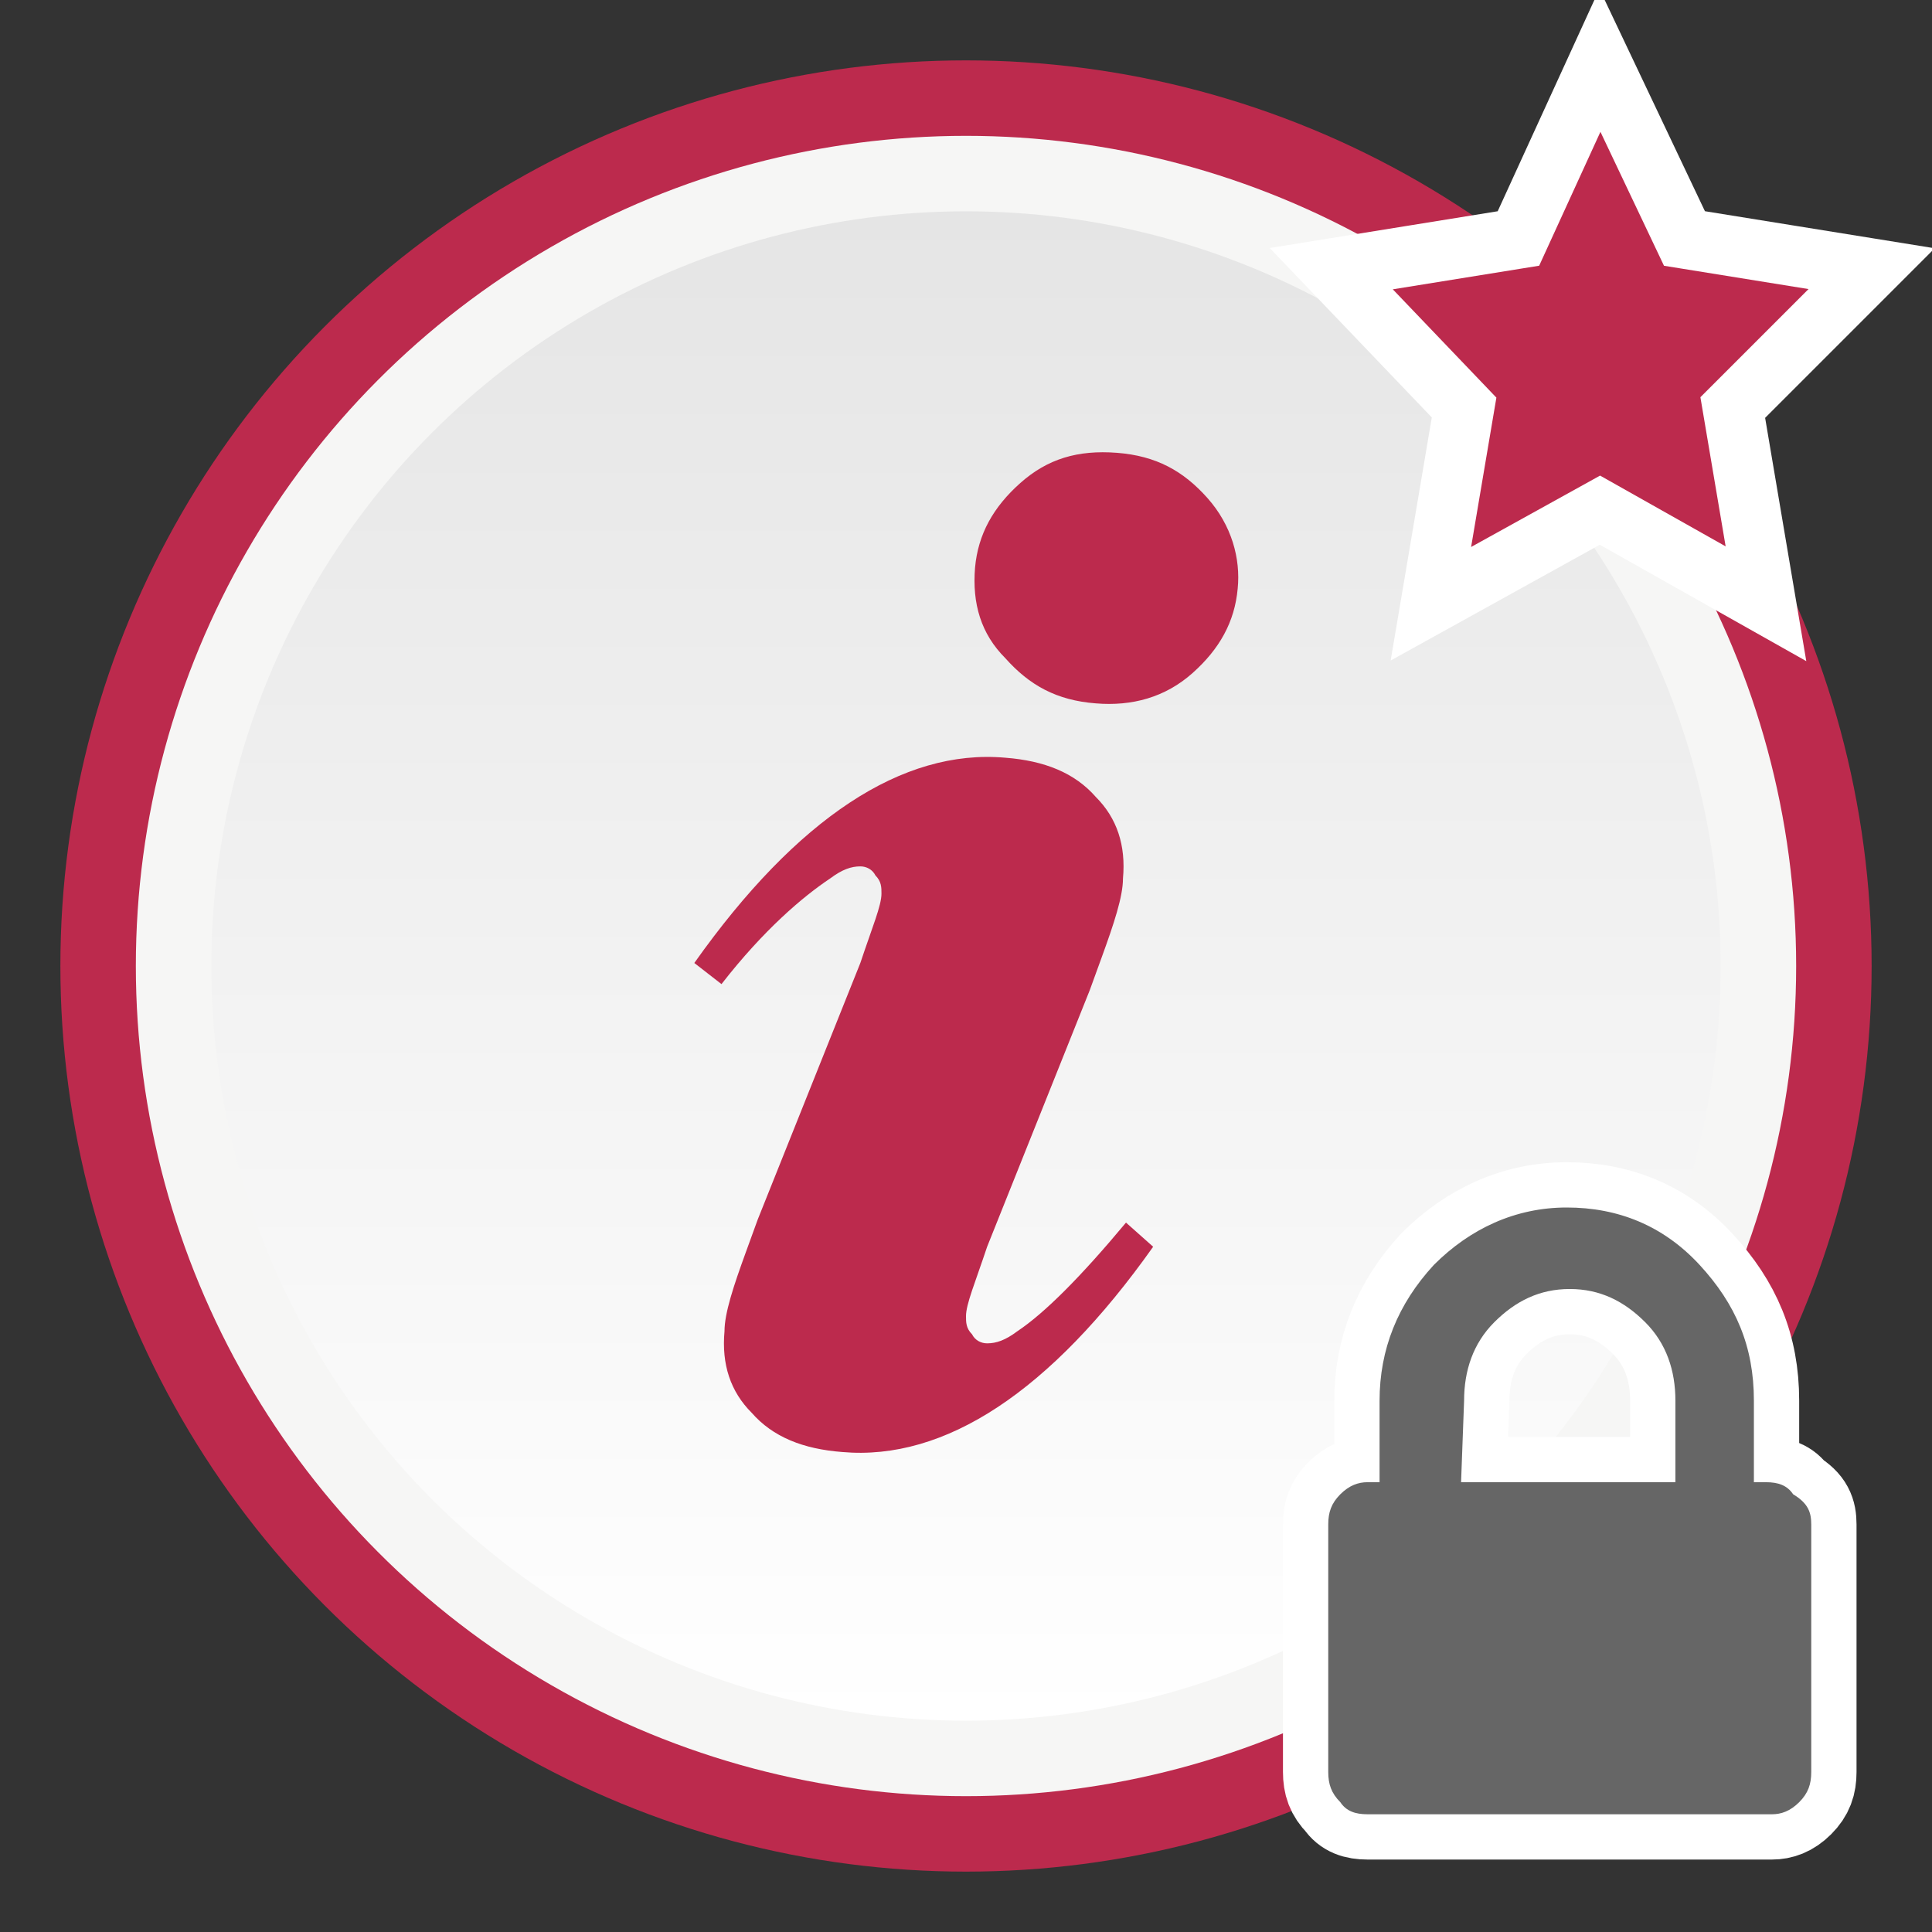 <svg xmlns="http://www.w3.org/2000/svg" width="64" height="64" viewBox="-2.5 -2.5 64 64"><rect x="-2.5" y="-2.5" width="64" height="64" fill="#333333" stroke="none"/><circle fill="#BC2A4D" cx="29.5" cy="29.5" r="30"/><circle fill="#F6F6F5" cx="29.5" cy="29.5" r="27.5"/><linearGradient id="a" gradientUnits="userSpaceOnUse" x1="29.5" y1="54.5" x2="29.5" y2="4.5"><stop offset="0" stop-color="#fff"/><stop offset="1" stop-color="#e5e5e5"/></linearGradient><circle fill="url(#a)" cx="29.5" cy="29.5" r="25"/><path fill="#BC2A4D" d="M37.5 14c-.8-.9-1.7-1.4-3-1.5s-2.3.2-3.2 1c-.9.8-1.4 1.7-1.5 2.8-.1 1.2.2 2.2 1 3 .8.9 1.7 1.4 3 1.5 1.2.1 2.3-.2 3.2-1 .9-.8 1.4-1.7 1.5-2.8.1-1-.2-2.1-1-3zm-6.3 27.6c-.4.3-.7.4-1 .4-.2 0-.4-.1-.5-.3-.2-.2-.2-.4-.2-.6 0-.4.3-1.1.7-2.3l3.4-8.5.4-1.1c.4-1.1.7-2 .7-2.6.1-1.1-.2-2-.9-2.7-.7-.8-1.7-1.2-3-1.3-3.4-.3-6.9 2-10.3 6.8l.9.7c1.4-1.8 2.7-2.9 3.6-3.5.4-.3.7-.4 1-.4.2 0 .4.1.5.3.2.2.2.4.2.6 0 .4-.3 1.1-.7 2.3l-3.4 8.5-.4 1.1c-.4 1.1-.7 2-.7 2.6-.1 1.1.2 2 .9 2.7.7.8 1.7 1.2 3 1.3 3.4.3 6.9-2 10.3-6.8l-.9-.8c-1.5 1.8-2.7 3-3.6 3.6z"/><g fill="#666"><path stroke="#FFF" stroke-width="3" d="M45.9 46.6H53v-2.7c0-1-.3-1.9-1-2.6-.7-.7-1.5-1.1-2.5-1.1s-1.8.4-2.5 1.1c-.7.7-1 1.6-1 2.6l-.1 2.7h0zM57.5 48v8.2c0 .4-.1.7-.4 1-.3.3-.6.4-.9.4H42.8c-.4 0-.7-.1-.9-.4-.3-.3-.4-.6-.4-1V48c0-.4.1-.7.4-1 .3-.3.6-.4.9-.4h.4v-2.7c0-1.7.6-3.2 1.8-4.5 1.2-1.2 2.7-1.9 4.4-1.9 1.7 0 3.2.6 4.4 1.9 1.2 1.3 1.8 2.7 1.8 4.5v2.7h.4c.4 0 .7.1.9.4.5.3.6.6.6 1h0z"/><path d="M45.9 46.6H53v-2.7c0-1-.3-1.9-1-2.6-.7-.7-1.5-1.1-2.5-1.1s-1.8.4-2.5 1.1c-.7.7-1 1.6-1 2.6l-.1 2.7zM57.5 48v8.2c0 .4-.1.7-.4 1-.3.3-.6.4-.9.4H42.8c-.4 0-.7-.1-.9-.4-.3-.3-.4-.6-.4-1V48c0-.4.1-.7.4-1 .3-.3.6-.4.9-.4h.4v-2.7c0-1.7.6-3.2 1.8-4.5 1.2-1.2 2.7-1.9 4.4-1.9 1.7 0 3.2.6 4.4 1.9 1.2 1.3 1.8 2.7 1.8 4.5v2.7h.4c.4 0 .7.1.9.4.5.3.6.6.6 1z"/></g><path fill="#BC2A4D" stroke="#FFF" stroke-width="2" d="M50.5-.5l2.8 5.9 6.2 1-4.6 4.6 1.1 6.5-5.5-3.1-5.6 3.1L46 11l-4.4-4.6 6.2-1 2.7-5.9z"/></svg>
